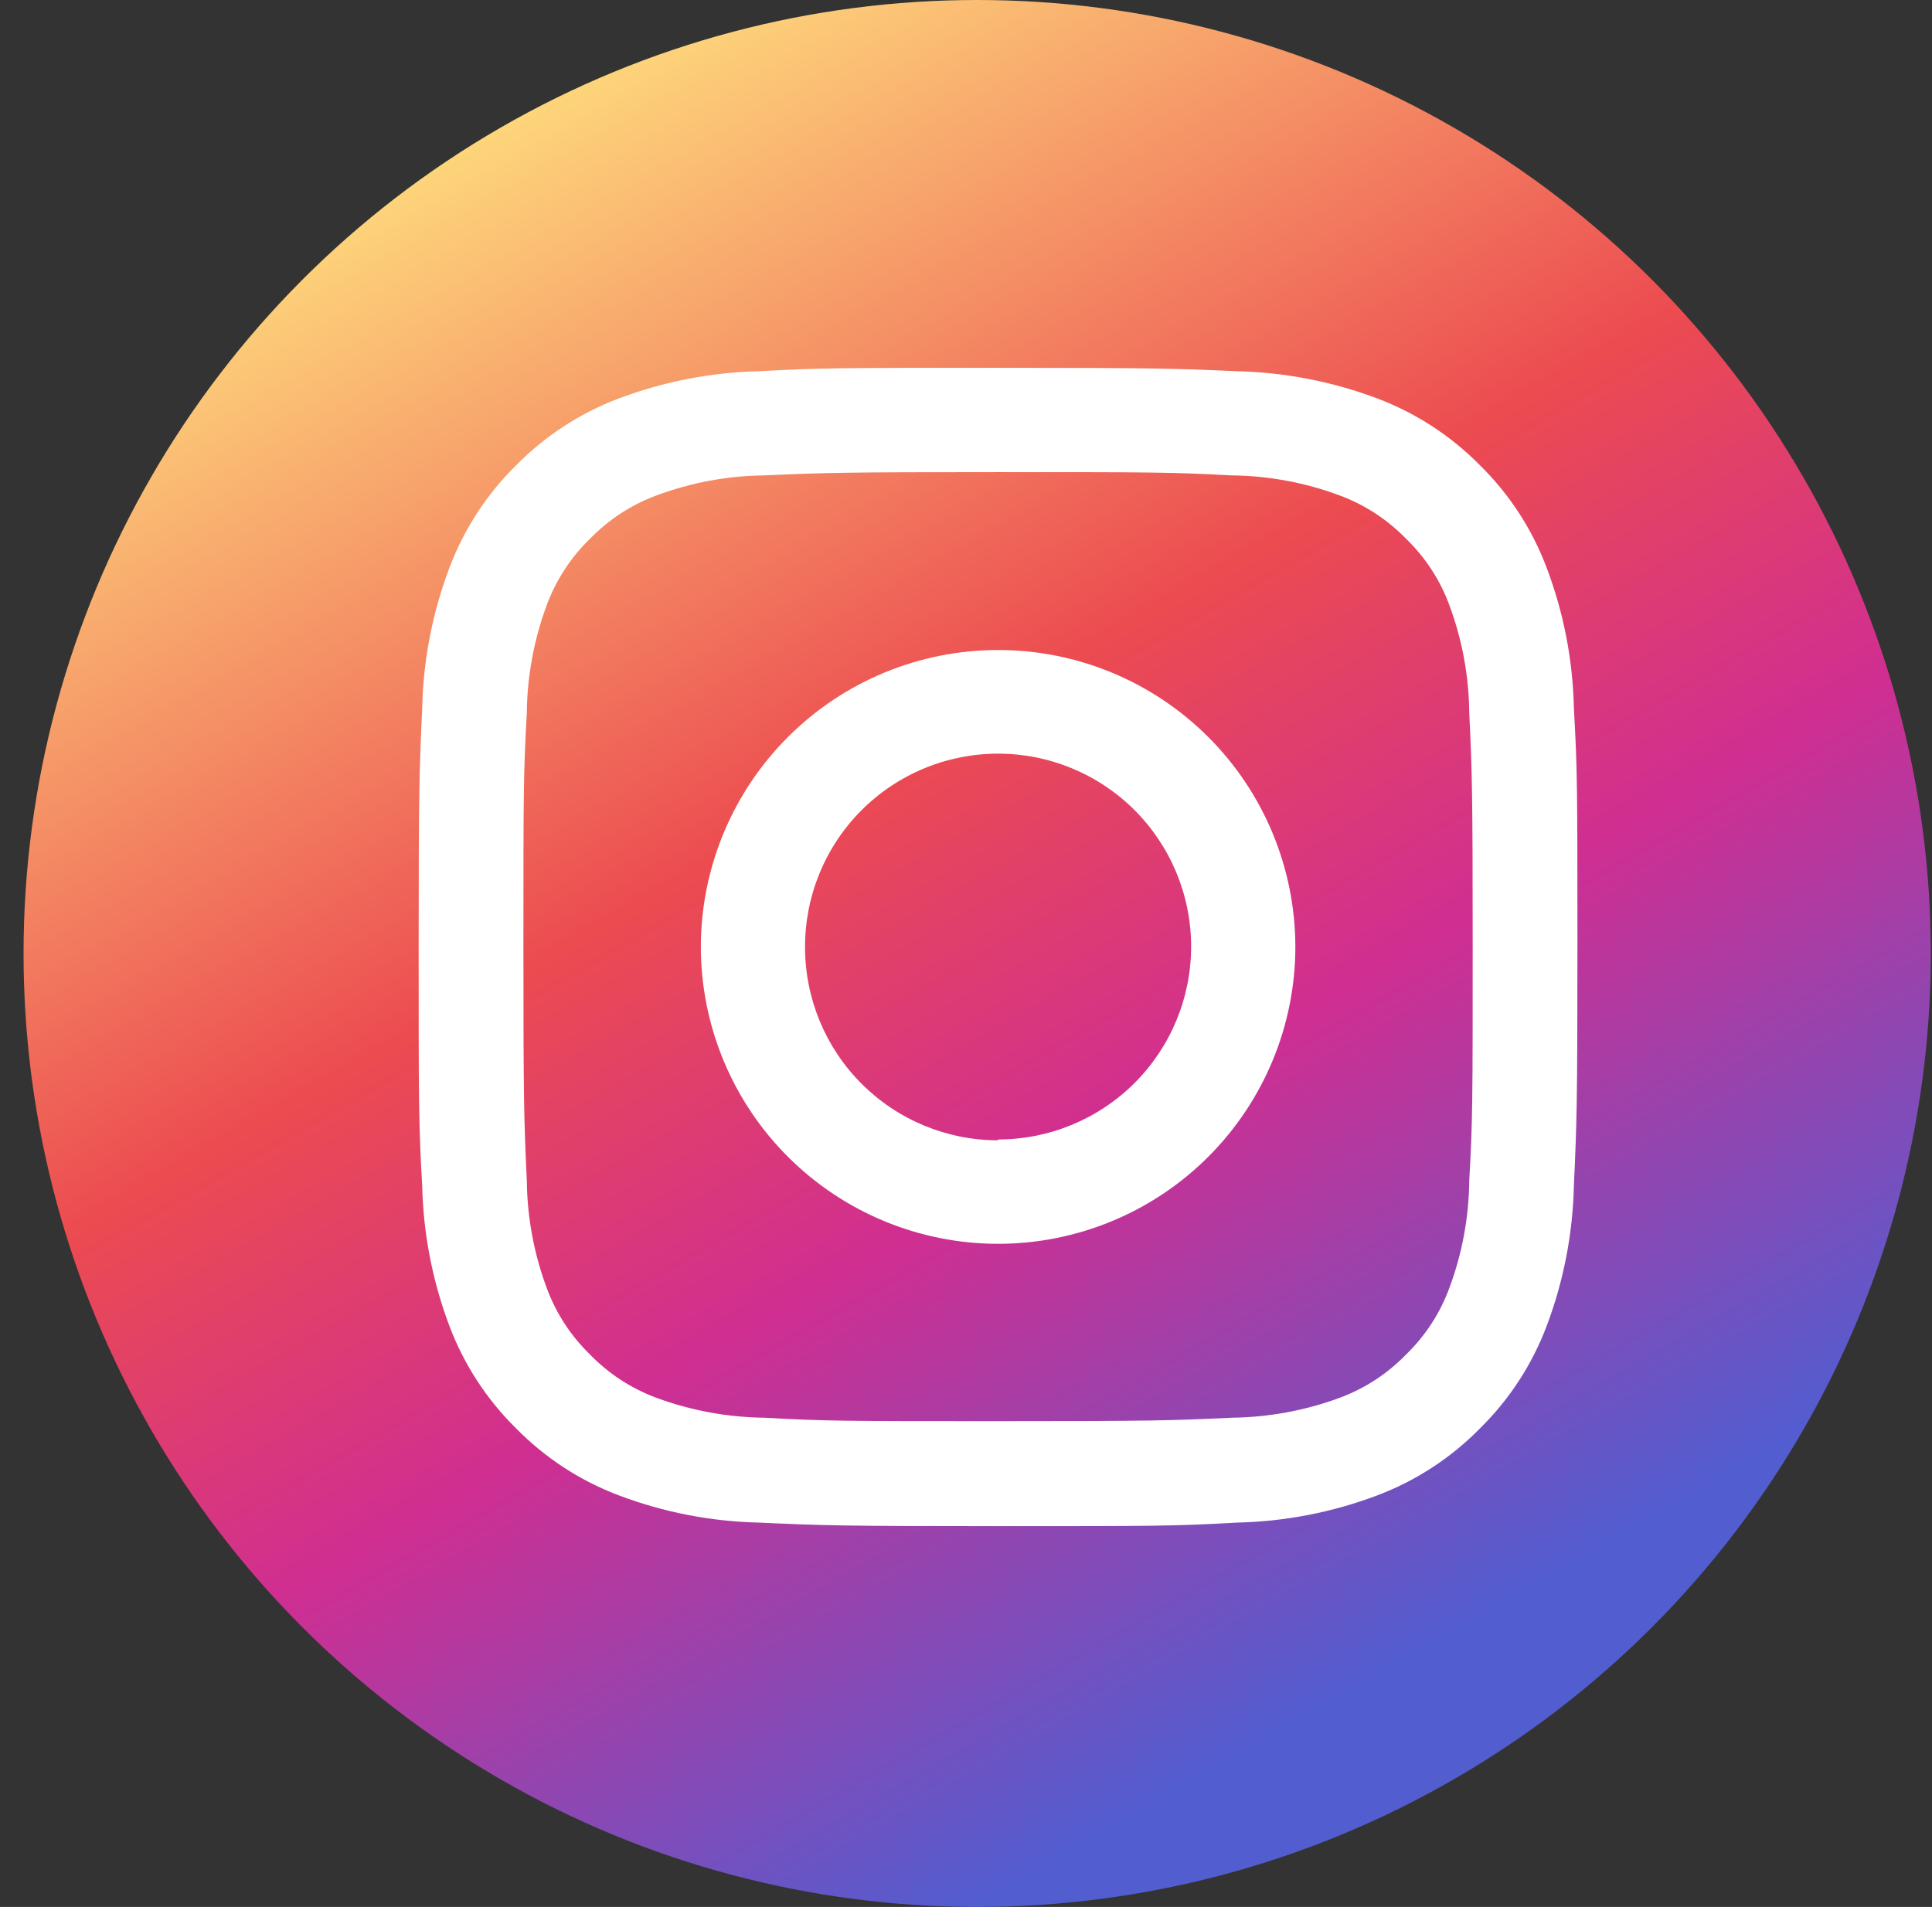 <svg width="78" height="77" viewBox="0 0 78 77" fill="none" xmlns="http://www.w3.org/2000/svg">
<rect x="0" y="0" width="78" height="77" fill="#333333" stroke="none"/>
<g id="Group 1000000809">
<circle id="Ellipse 1916" cx="39.451" cy="38.5" r="38.5" fill="url(#paint0_linear_2899_10092)"/>
<g id="Group 1000000790">
<path id="Vector" d="M40.294 19.064C46.536 19.064 47.273 19.064 49.737 19.196C51.221 19.212 52.692 19.486 54.082 20.004C55.096 20.379 56.014 20.977 56.766 21.753C57.544 22.505 58.142 23.422 58.515 24.437C59.031 25.826 59.303 27.294 59.318 28.776C59.434 31.245 59.456 31.982 59.456 38.224C59.456 44.465 59.456 45.202 59.318 47.666C59.304 49.148 59.032 50.616 58.515 52.005C58.142 53.021 57.544 53.94 56.766 54.694C56.014 55.47 55.096 56.068 54.082 56.443C52.69 56.956 51.221 57.227 49.737 57.245C47.273 57.361 46.536 57.383 40.294 57.383C34.051 57.383 33.314 57.383 30.85 57.245C29.367 57.227 27.897 56.956 26.505 56.443C25.491 56.068 24.574 55.47 23.821 54.694C23.044 53.94 22.446 53.021 22.072 52.005C21.555 50.616 21.284 49.148 21.269 47.666C21.154 45.202 21.132 44.465 21.132 38.224C21.132 31.982 21.132 31.245 21.269 28.776C21.285 27.294 21.557 25.826 22.072 24.437C22.446 23.422 23.044 22.505 23.821 21.753C24.574 20.977 25.491 20.379 26.505 20.004C27.896 19.486 29.366 19.212 30.85 19.196C33.314 19.086 34.051 19.064 40.294 19.064ZM40.294 14.852C33.947 14.852 33.144 14.852 30.658 14.989C28.717 15.033 26.798 15.405 24.982 16.089C23.423 16.678 22.01 17.597 20.84 18.784C19.652 19.952 18.732 21.365 18.145 22.924C17.458 24.74 17.086 26.659 17.045 28.6C16.93 31.091 16.902 31.899 16.902 38.234C16.902 44.57 16.902 45.383 17.045 47.869C17.088 49.81 17.46 51.729 18.145 53.544C18.734 55.102 19.653 56.513 20.84 57.68C22.009 58.869 23.422 59.791 24.982 60.38C26.797 61.067 28.717 61.439 30.658 61.48C33.149 61.595 33.958 61.623 40.294 61.623C46.63 61.623 47.444 61.623 49.93 61.48C51.871 61.439 53.79 61.067 55.606 60.38C57.166 59.791 58.579 58.869 59.747 57.68C60.935 56.513 61.854 55.102 62.442 53.544C63.128 51.729 63.5 49.81 63.542 47.869C63.658 45.378 63.685 44.57 63.685 38.234C63.685 31.899 63.685 31.085 63.542 28.6C63.502 26.659 63.13 24.74 62.442 22.924C61.856 21.365 60.936 19.952 59.747 18.784C58.577 17.597 57.165 16.678 55.606 16.089C53.789 15.405 51.87 15.033 49.93 14.989C47.438 14.879 46.63 14.852 40.294 14.852Z" fill="white"/>
<path id="Vector_2" d="M40.296 26.246C38.719 26.246 37.158 26.557 35.702 27.16C34.246 27.763 32.922 28.648 31.808 29.763C30.694 30.877 29.81 32.201 29.207 33.657C28.604 35.114 28.294 36.675 28.295 38.251C28.302 41.429 29.57 44.474 31.82 46.718C34.069 48.962 37.118 50.223 40.296 50.223C43.479 50.223 46.531 48.959 48.782 46.708C51.032 44.458 52.297 41.406 52.297 38.224C52.291 35.045 51.024 31.998 48.774 29.753C46.524 27.507 43.475 26.246 40.296 26.246ZM40.296 46.044C38.23 46.044 36.248 45.223 34.787 43.763C33.326 42.303 32.504 40.322 32.502 38.257C32.498 37.23 32.697 36.214 33.086 35.264C33.476 34.315 34.049 33.452 34.773 32.725C35.498 31.998 36.358 31.421 37.306 31.027C38.254 30.634 39.27 30.431 40.296 30.431C42.363 30.431 44.345 31.252 45.807 32.713C47.268 34.175 48.089 36.157 48.089 38.224C48.088 40.289 47.266 42.27 45.805 43.73C44.343 45.19 42.362 46.01 40.296 46.01V46.044Z" fill="white"/>
</g>
</g>
<defs>
<linearGradient id="paint0_linear_2899_10092" x1="61.451" y1="64.35" x2="24.601" y2="-8.45322e-07" gradientUnits="userSpaceOnUse">
<stop stop-color="#525DD0"/>
<stop offset="0.335" stop-color="#D02E91"/>
<stop offset="0.564" stop-color="#EC4B50"/>
<stop offset="0.981" stop-color="#FED97C"/>
</linearGradient>
</defs>
</svg>
